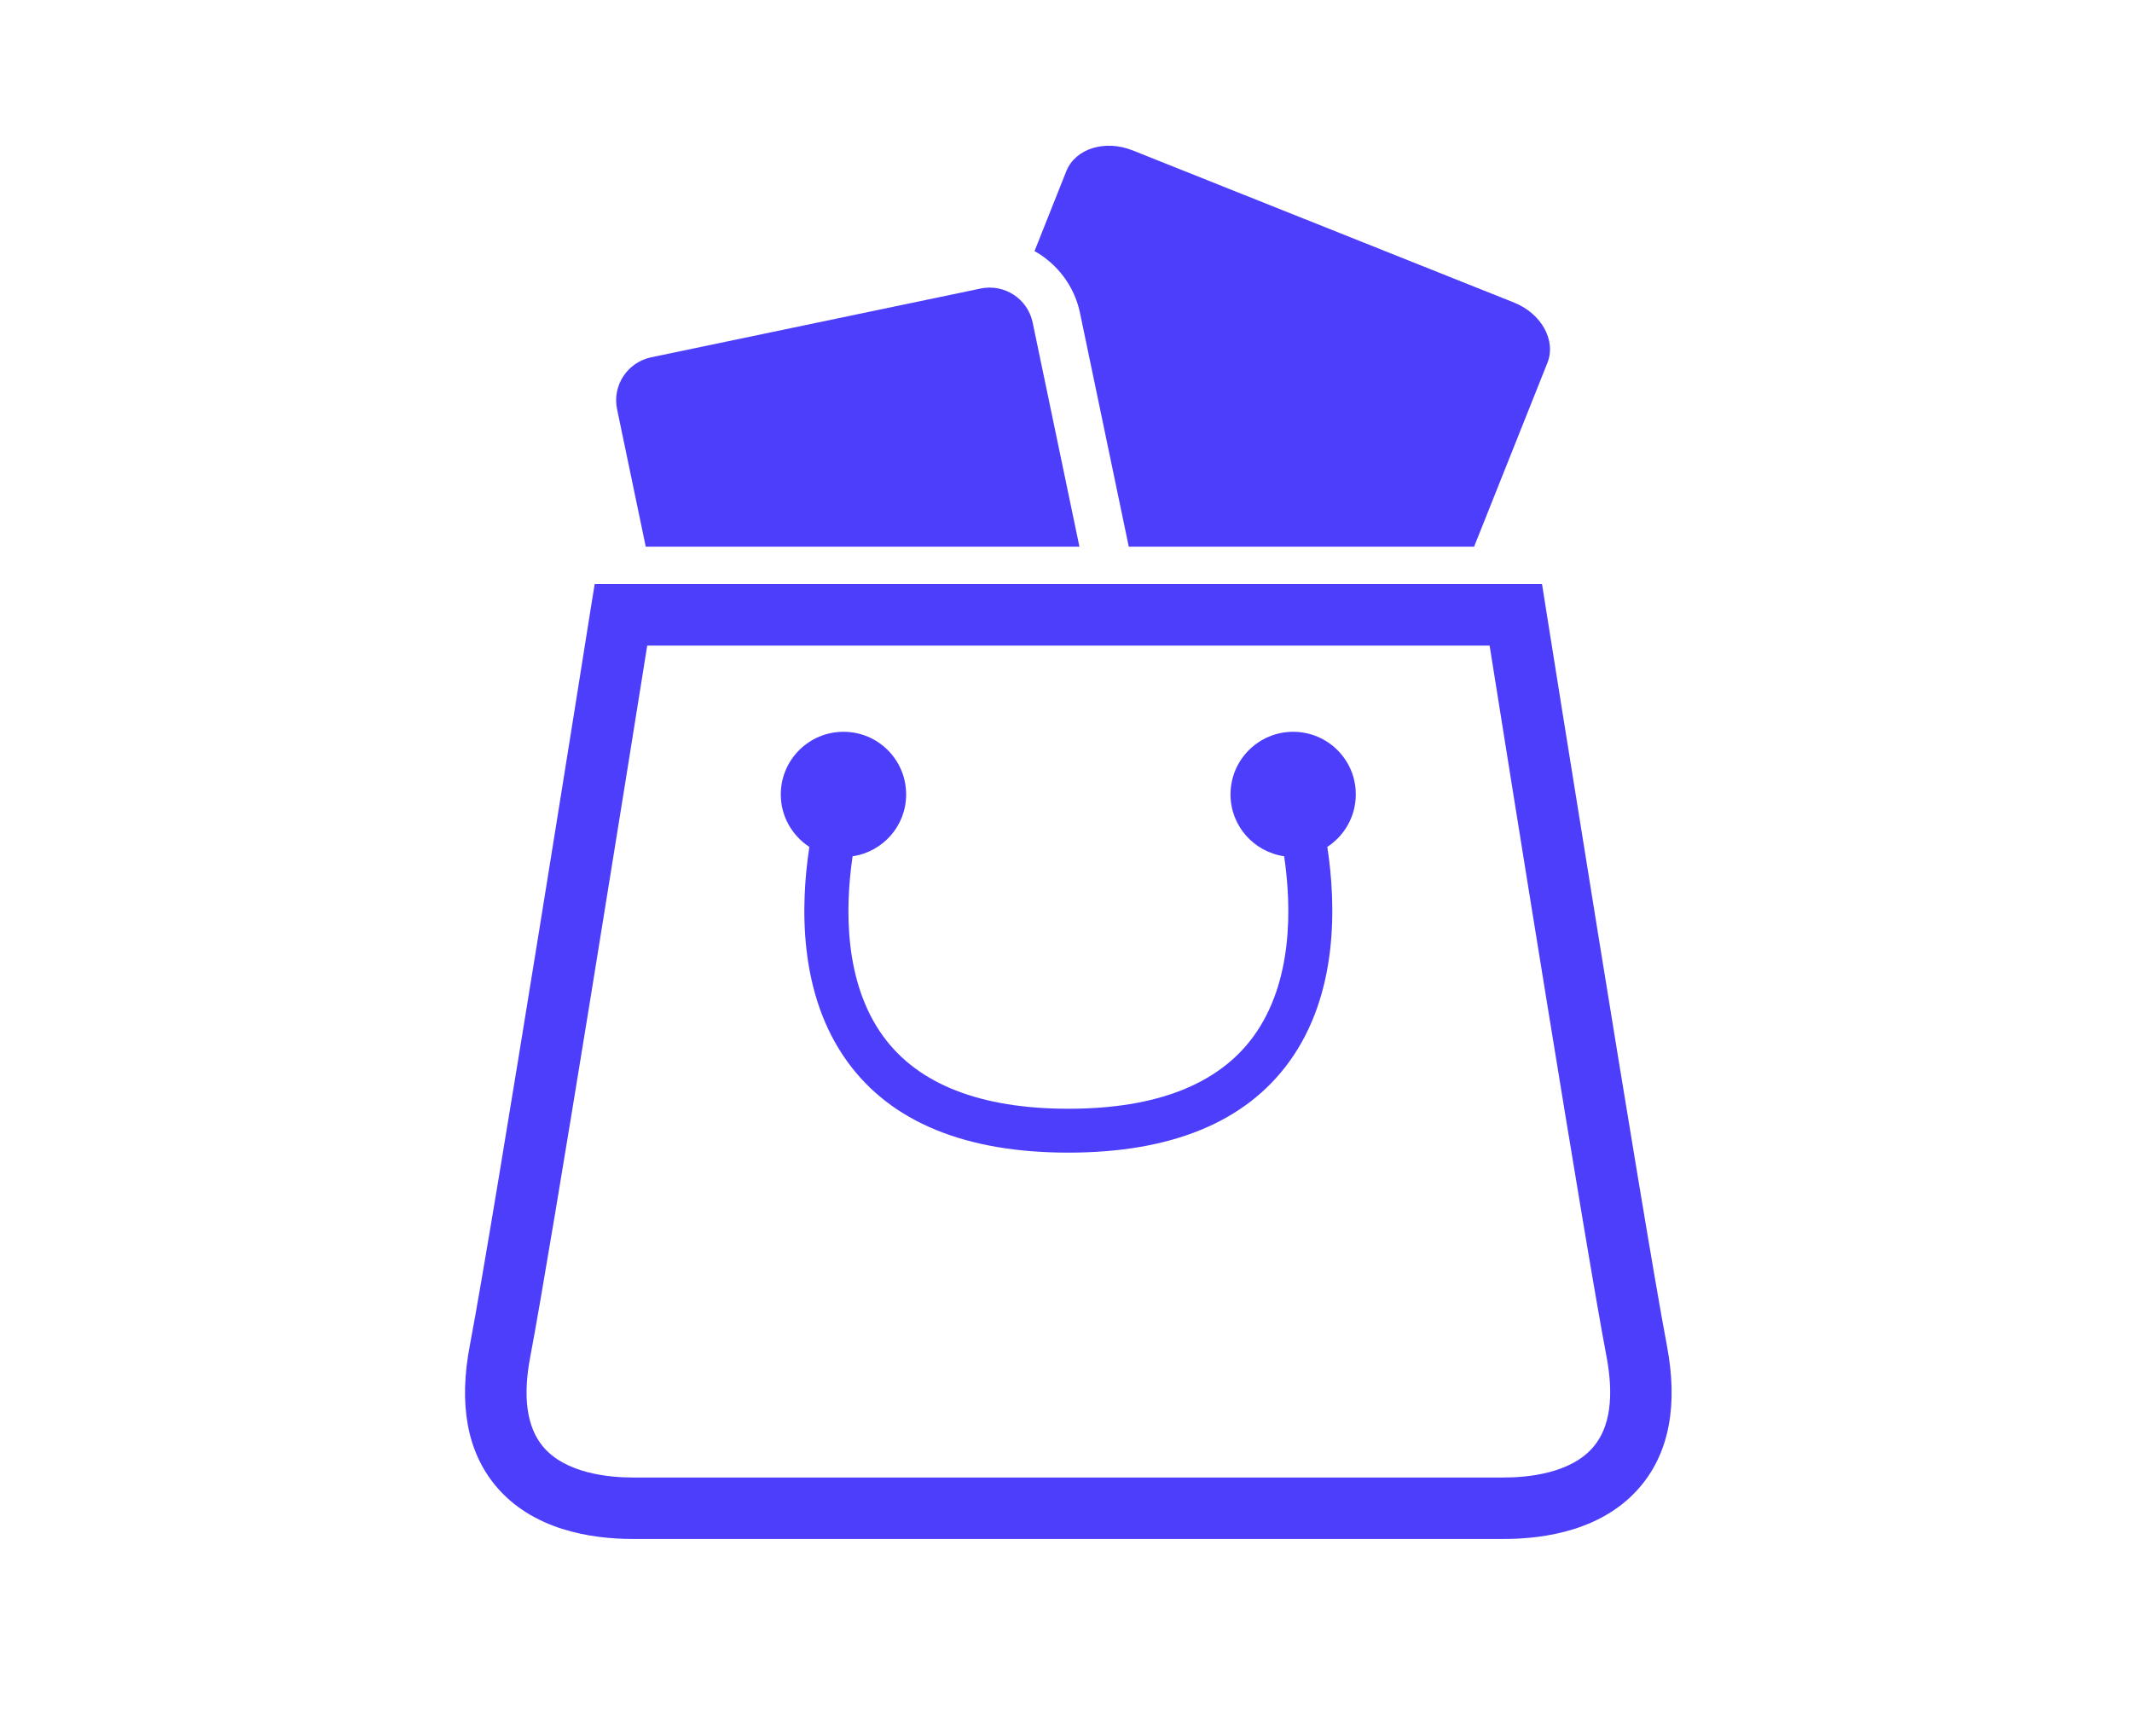 <svg xmlns="http://www.w3.org/2000/svg" version="1.1" xmlns:xlink="http://www.w3.org/1999/xlink" xmlns:svgjs="http://svgjs.dev/svgjs" width="345" height="281" viewBox="0 0 120 120" style="background: rgb(246, 252, 255);"><svg viewBox="0 0 112.566 135" width="100" height="100" style="fill: rgb(77, 62, 252);" x="10" y="10"><svg width="113" height="131" viewBox="0 0 113 131" xmlns="http://www.w3.org/2000/svg">
<path d="M77.476 54.781C74.246 54.781 71.63 57.401 71.63 60.627C71.63 63.572 73.812 65.981 76.635 66.396C77.326 71.108 77.476 78.108 73.779 83.194C70.517 87.679 64.703 89.954 56.504 89.954C48.306 89.954 42.493 87.675 39.23 83.194C35.533 78.108 35.683 71.108 36.374 66.396C39.197 65.981 41.37 63.572 41.37 60.627C41.37 57.397 38.759 54.781 35.529 54.781C32.3 54.781 29.675 57.398 29.675 60.627C29.675 62.682 30.74 64.474 32.341 65.522C31.516 70.934 31.292 79.242 35.904 85.583C39.983 91.202 46.91 94.049 56.501 94.049C66.093 94.049 73.02 91.202 77.098 85.583C81.701 79.242 81.486 70.938 80.661 65.522C82.257 64.474 83.318 62.682 83.318 60.627C83.326 57.398 80.706 54.781 77.476 54.781H77.476Z"></path>
<path d="M112.34 112.032C110.118 100.36 101.167 43.984 101.074 43.409L100.692 40.996H12.314L11.924 43.409C11.838 43.983 2.889 100.358 0.667 112.032C-0.39 117.532 0.419 121.932 3.055 125.113C6.468 129.232 11.92 130.097 15.885 130.097H97.112C101.081 130.097 106.537 129.232 109.942 125.113C112.579 121.932 113.387 117.529 112.338 112.032H112.34ZM105.523 121.457C103.435 123.988 99.356 124.362 97.113 124.362H15.886C13.648 124.362 9.569 123.988 7.476 121.457C5.986 119.658 5.587 116.842 6.303 113.104C8.269 102.749 15.46 57.718 17.215 46.737H95.802C97.564 57.828 104.711 102.606 106.714 113.104C107.413 116.837 107.026 119.653 105.523 121.457Z"></path>
<path d="M53.174 16.602C52.715 14.38 50.541 12.962 48.327 13.42L17.58 19.839C15.362 20.307 13.94 22.472 14.403 24.686L17.077 37.508H57.536L53.174 16.602Z"></path>
<path d="M101.193 20.359C102.034 18.263 100.628 15.741 98.065 14.725L62.476 0.523C59.904 -0.493 57.157 0.372 56.316 2.46L53.347 9.927C55.464 11.117 57.061 13.181 57.585 15.679L62.139 37.508H94.355L101.193 20.359Z"></path>
</svg></svg></svg>